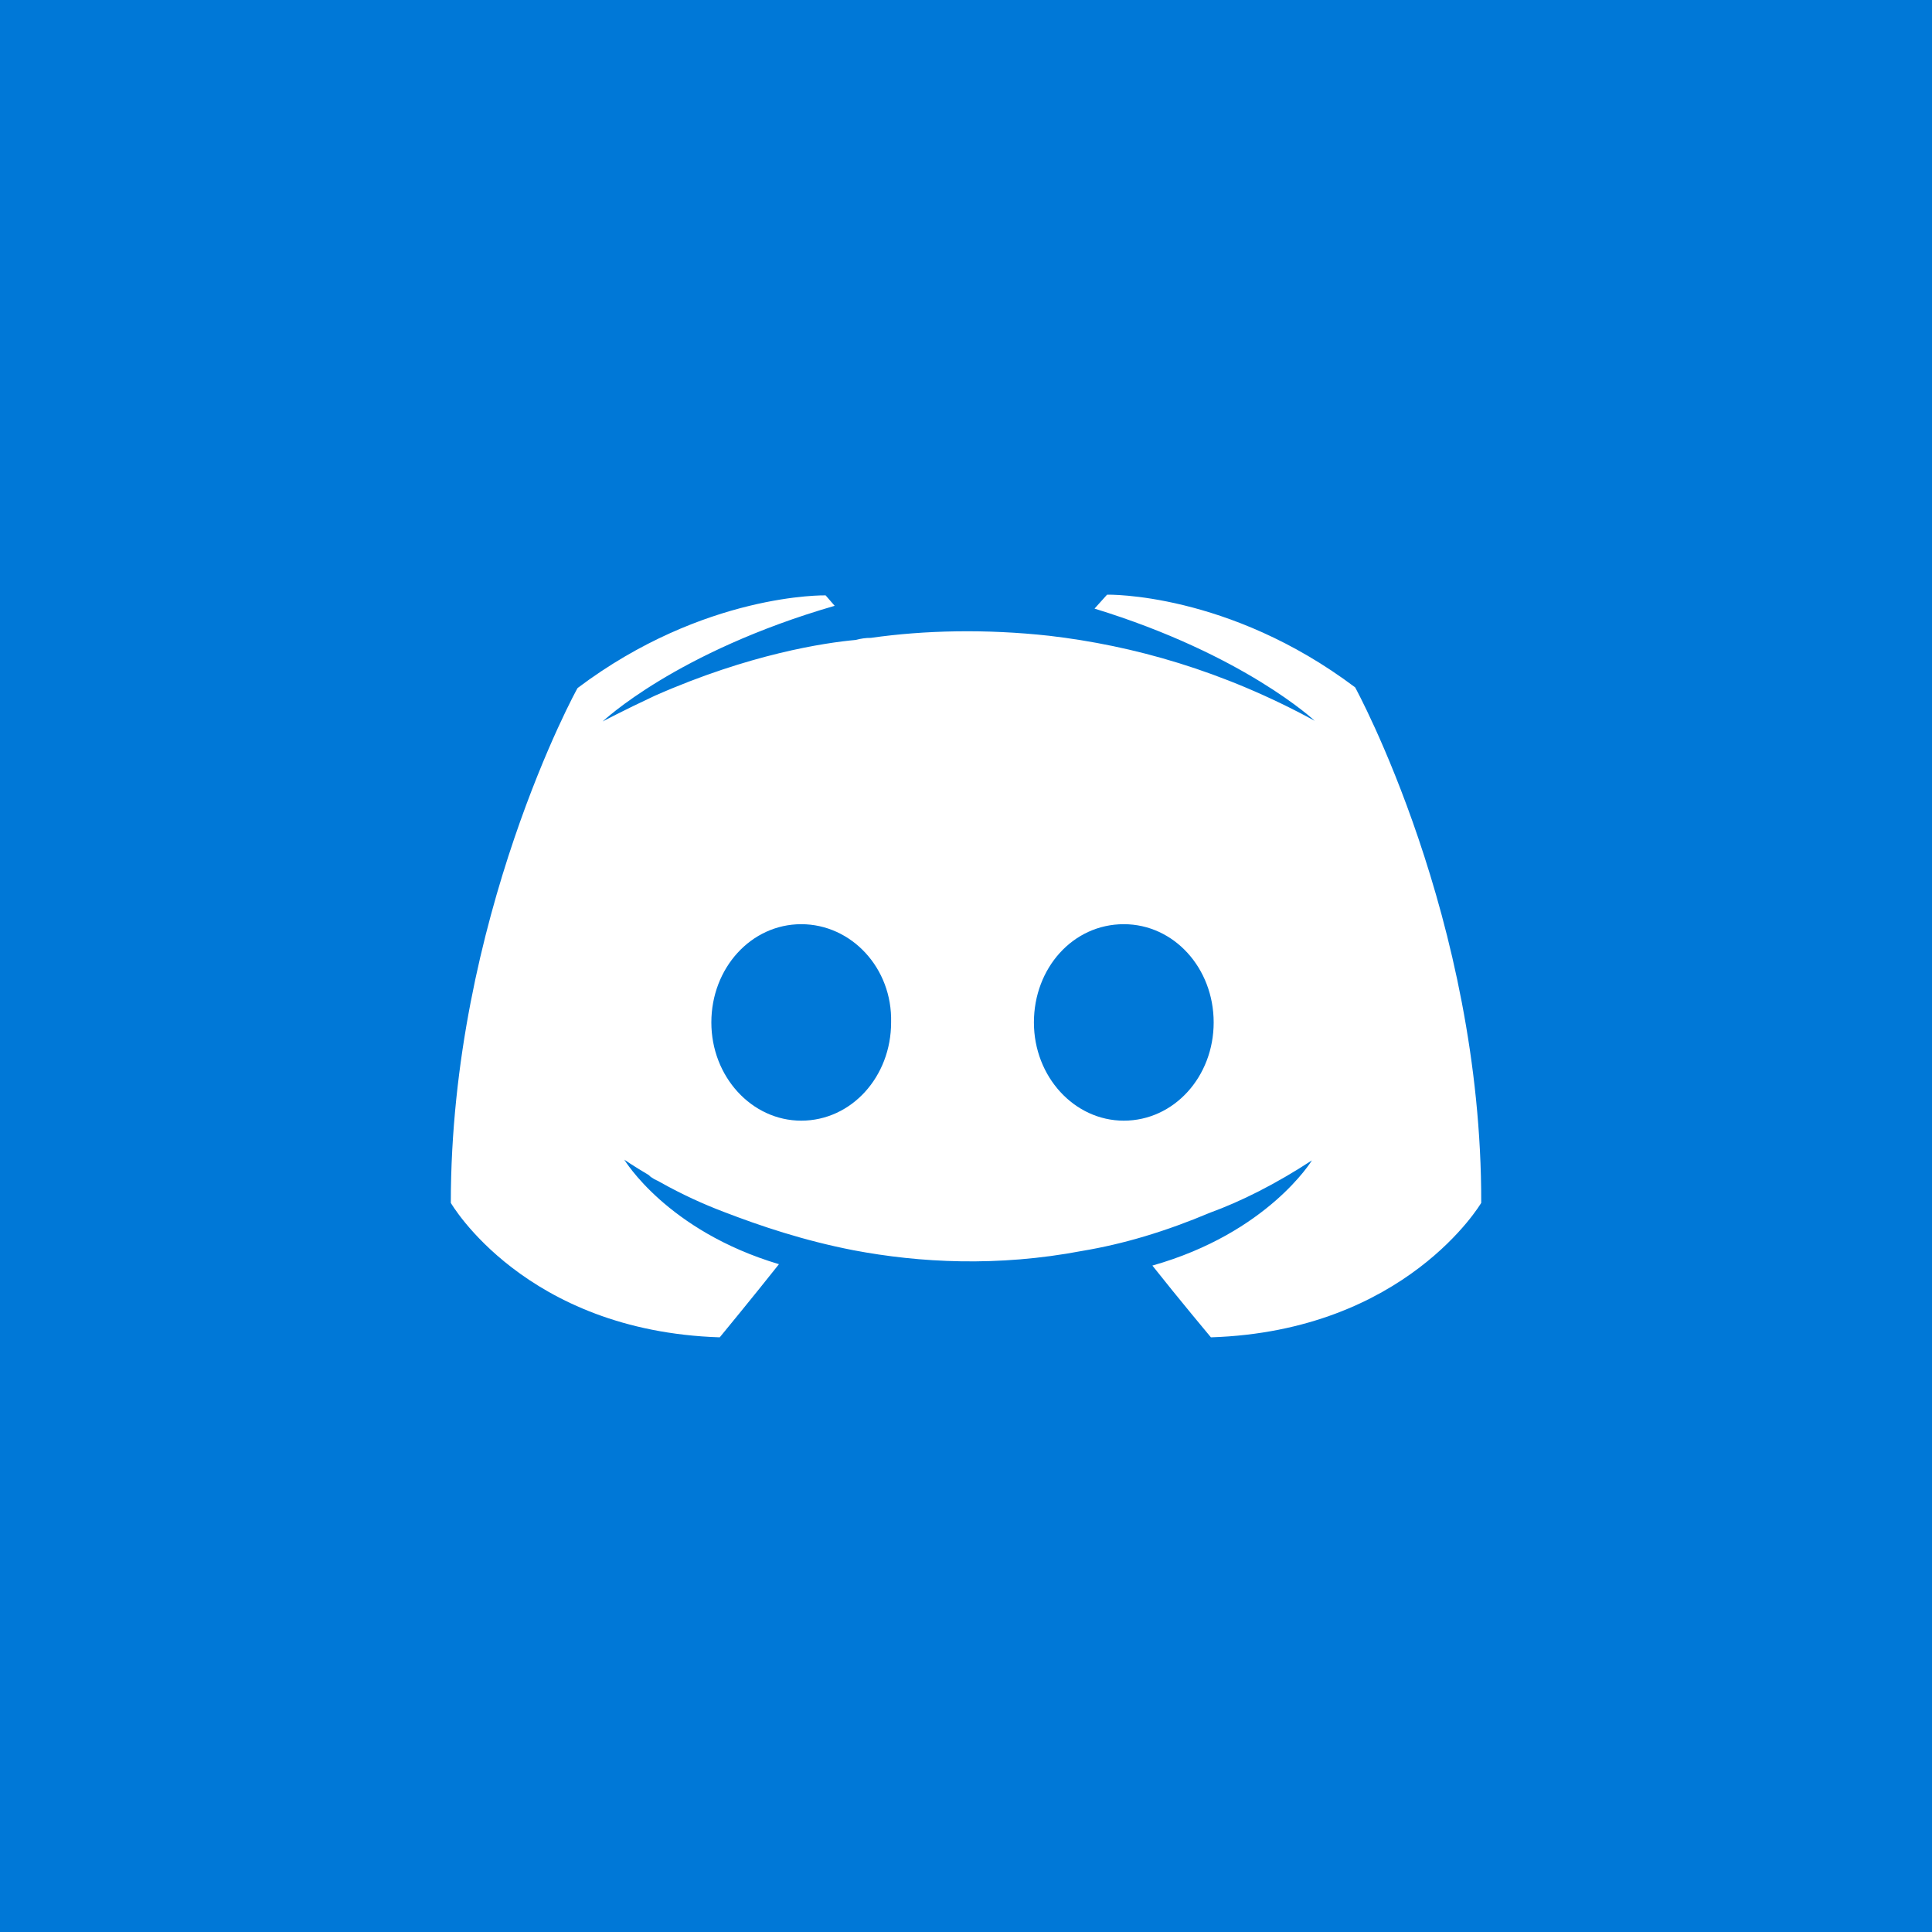 <?xml version="1.0" encoding="UTF-8" standalone="no"?>
<!-- Generator: Adobe Illustrator 22.1.0, SVG Export Plug-In . SVG Version: 6.00 Build 0)  -->

<svg
   xmlns:dc="http://purl.org/dc/elements/1.1/"
   xmlns:cc="http://creativecommons.org/ns#"
   xmlns:rdf="http://www.w3.org/1999/02/22-rdf-syntax-ns#"
   xmlns:svg="http://www.w3.org/2000/svg"
   xmlns="http://www.w3.org/2000/svg"
   xmlns:sodipodi="http://sodipodi.sourceforge.net/DTD/sodipodi-0.dtd"
   xmlns:inkscape="http://www.inkscape.org/namespaces/inkscape"
   version="1.1"
   id="Layer_1"
   x="0px"
   y="0px"
   viewBox="0 0 150 150"
   style="enable-background:new 0 0 150 150;background:#0078d7;"
   xml:space="preserve"
   sodipodi:docname="ClydeLogoBackground.svg"
   inkscape:export-filename="C:\Users\wamwo\Documents\GitHub\Unicord\Assets\ClydeLogoBackground.png"
   inkscape:export-xdpi="163.84"
   inkscape:export-ydpi="163.84"
   inkscape:version="0.92.4 (5da689c313, 2019-01-14)"><defs
   id="defs9" /><sodipodi:namedview
   pagecolor="#ffffff"
   bordercolor="#666666"
   borderopacity="1"
   objecttolerance="10"
   gridtolerance="10"
   guidetolerance="10"
   inkscape:pageopacity="0"
   inkscape:pageshadow="2"
   inkscape:window-width="1024"
   inkscape:window-height="705"
   id="namedview7"
   showgrid="false"
   inkscape:zoom="1.5733333"
   inkscape:cx="-28.283898"
   inkscape:cy="75"
   inkscape:window-x="1912"
   inkscape:window-y="-8"
   inkscape:window-maximized="1"
   inkscape:current-layer="Layer_1" />
<style
   type="text/css"
   id="style2">
	.st0{fill:#FFFFFF;}
</style>
<rect
   id="rect13"
   width="150"
   height="150"
   x="0"
   y="-1.1920929e-06"
   style="stroke-width:1.229;fill:#0078d7;fill-opacity:1"
   inkscape:export-xdpi="163.84"
   inkscape:export-ydpi="163.84" /><path
   class="st0"
   d="M 105.209,53.364 C 95.365,45.954 85.953,46.17 85.953,46.17 l -0.974,1.082 c 11.629,3.57 17.093,8.709 17.093,8.709 -7.14,-3.895 -14.118,-5.842 -20.608,-6.599 -4.922,-0.541 -9.682,-0.433 -13.847,0.162 -0.433,0 -0.757,0.054 -1.19,0.162 -2.38,0.216 -8.222,1.082 -15.578,4.327 -2.542,1.19 -4.057,2.001 -4.057,2.001 0,0 5.679,-5.409 18.012,-8.979 l -0.703,-0.811 c 0,0 -9.412,-0.216 -19.256,7.194 0,-0.054 -9.844,17.904 -9.844,39.973 0,0 5.734,9.953 20.879,10.439 0,0 2.542,-3.083 4.598,-5.679 -8.709,-2.596 -12.008,-8.114 -12.008,-8.114 0,0 0.703,0.487 1.893,1.19 0.054,0.054 0.162,0.162 0.27,0.216 0.216,0.162 0.433,0.216 0.595,0.325 1.731,0.974 3.408,1.731 4.976,2.326 2.813,1.082 6.166,2.218 10.061,2.975 5.139,0.974 11.197,1.298 17.742,0.054 3.245,-0.541 6.491,-1.515 9.953,-2.975 2.38,-0.865 5.085,-2.218 7.897,-4.057 0,0 -3.408,5.625 -12.387,8.168 2.055,2.596 4.544,5.571 4.544,5.571 15.145,-0.487 20.987,-10.439 20.987,-10.439 0.054,-22.069 -9.79,-40.027 -9.79,-40.027 z M 62.207,87.008 c -3.84,0 -6.978,-3.408 -6.978,-7.627 0,-4.219 3.083,-7.627 6.978,-7.627 3.895,0 7.086,3.408 6.978,7.627 0,4.219 -3.083,7.627 -6.978,7.627 z m 25.044,0 c -3.84,0 -6.978,-3.408 -6.978,-7.627 0,-4.219 3.029,-7.627 6.978,-7.627 3.895,0 6.978,3.408 6.978,7.627 0,4.219 -3.083,7.627 -6.978,7.627 z"
   id="path4"
   inkscape:connector-curvature="0"
   style="fill:#ffffff;stroke-width:0.541"
   inkscape:export-xdpi="163.84"
   inkscape:export-ydpi="163.84" />
</svg>